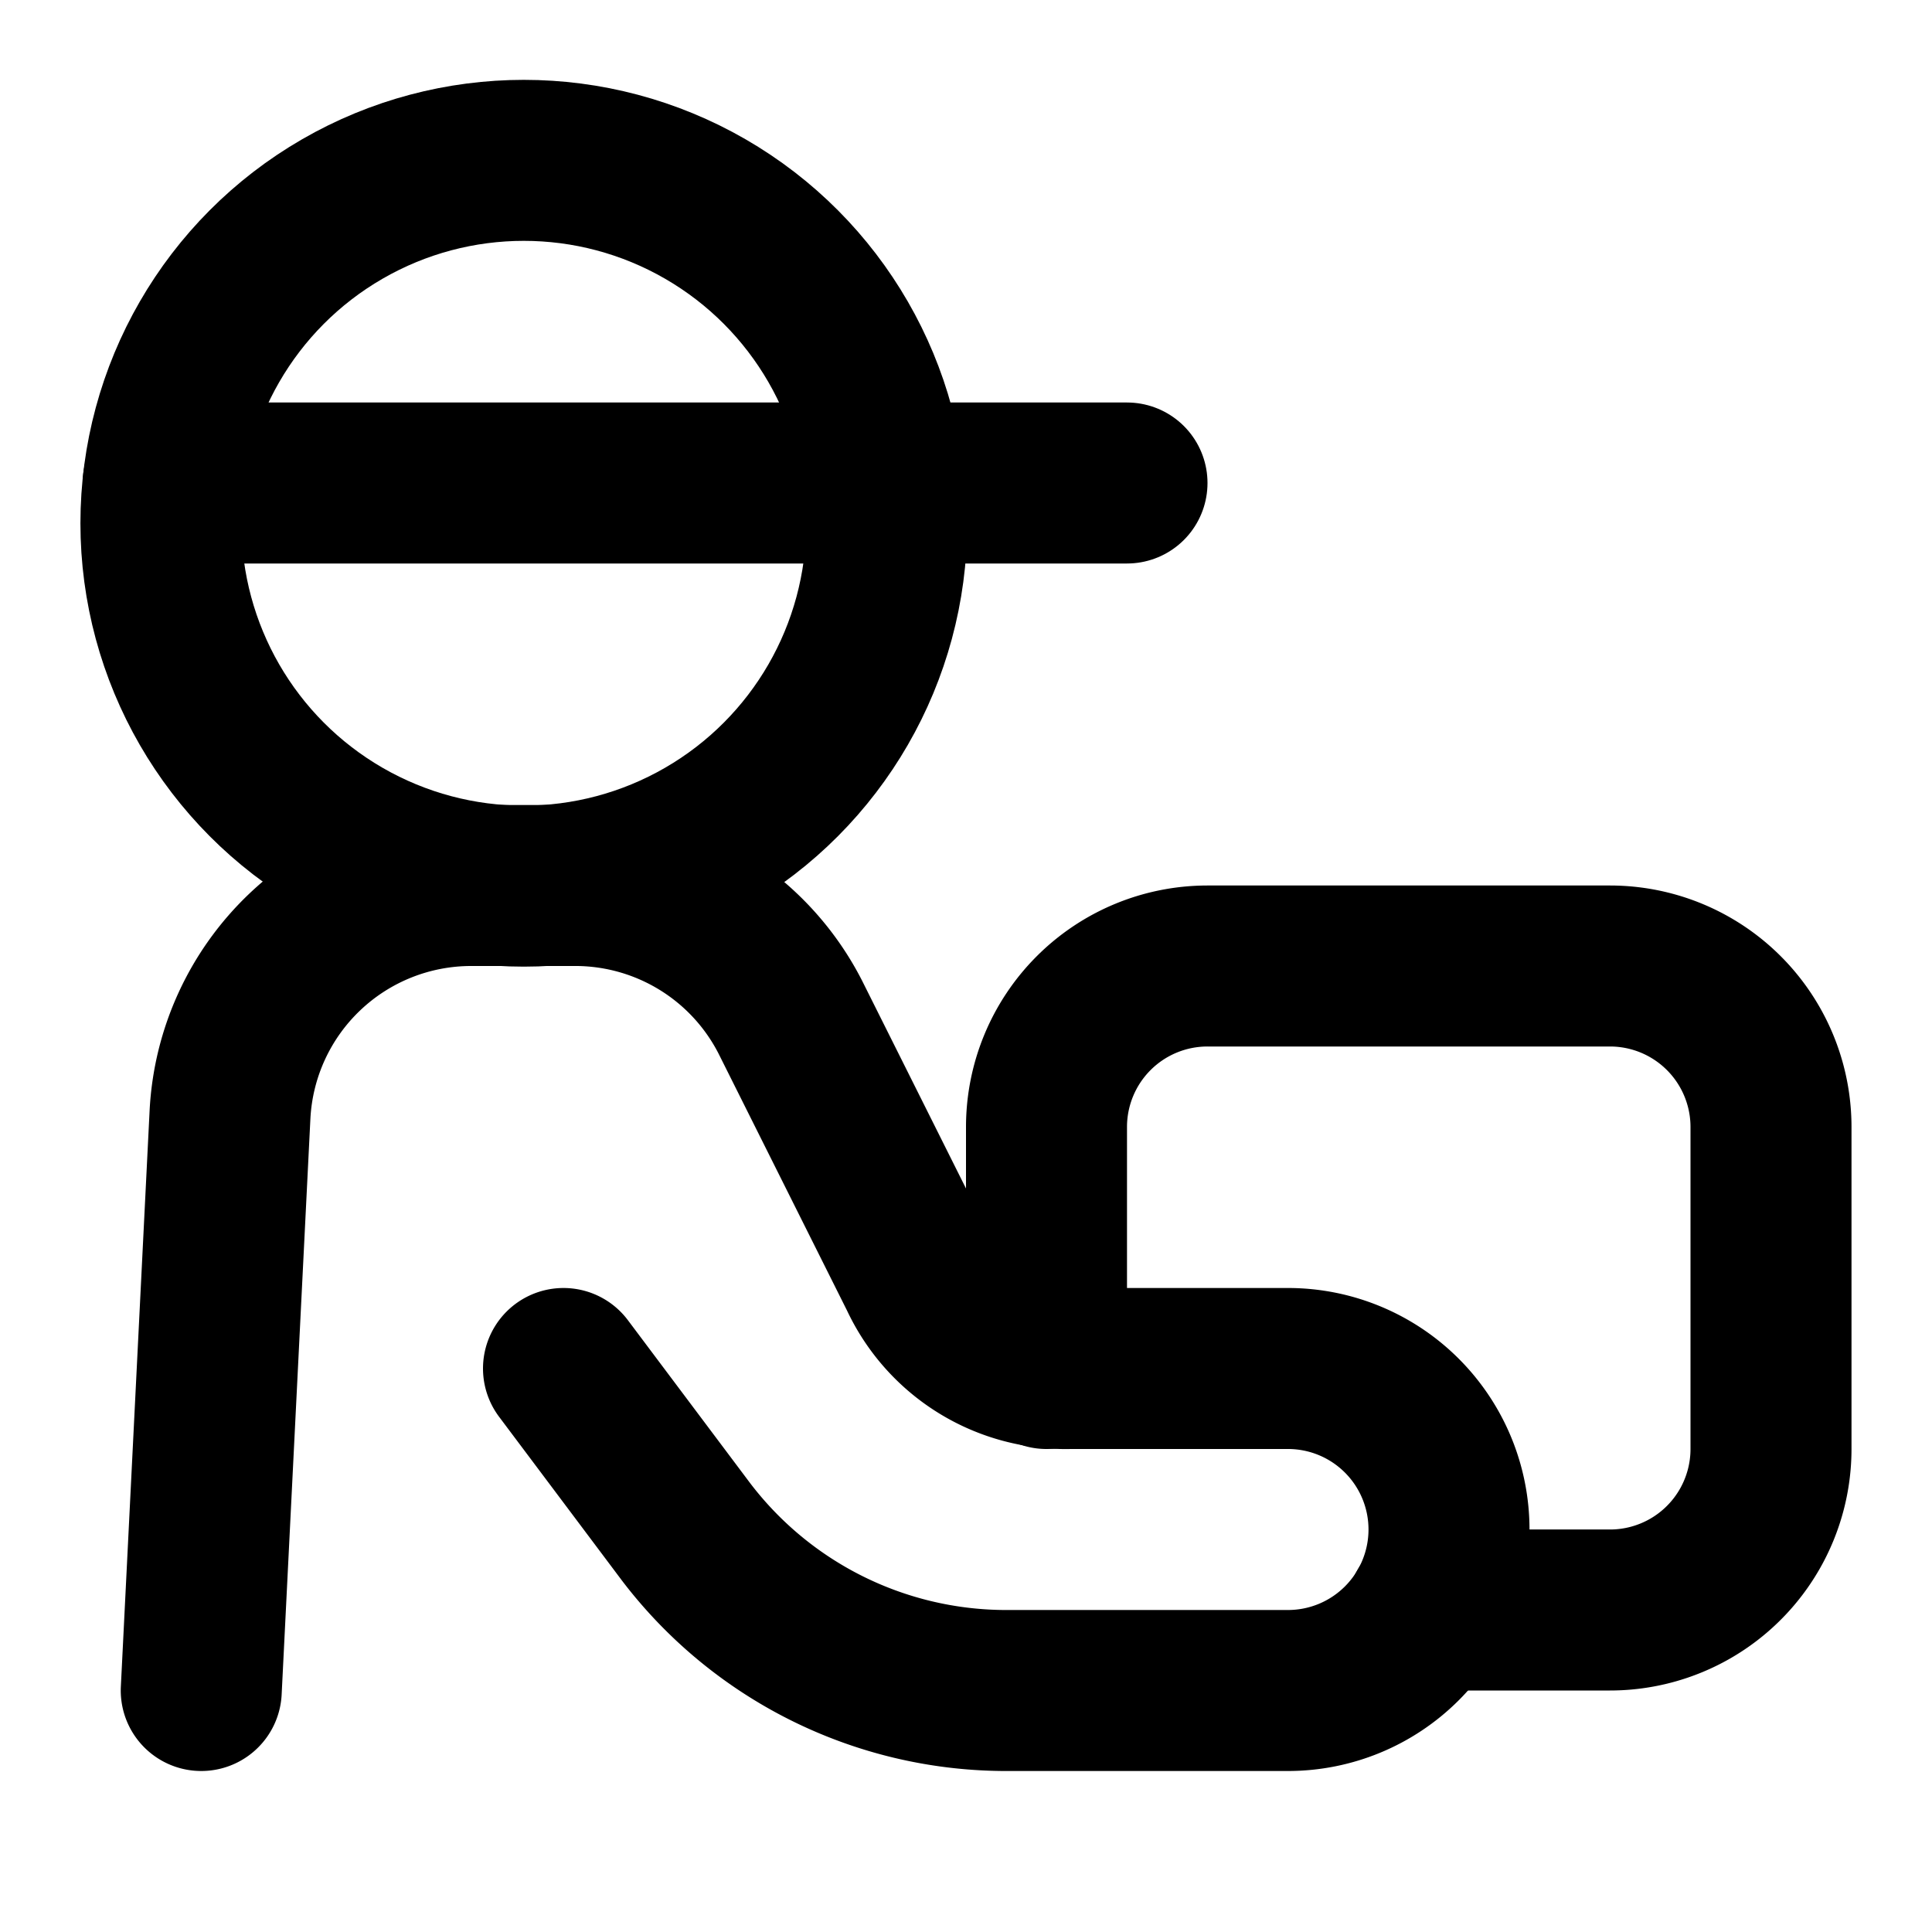 <svg
  xmlns="http://www.w3.org/2000/svg"
  width="24"
  height="24"
  viewBox="0 0 24 24"
  fill="none"
  stroke="currentColor"
  stroke-width="2"
  stroke-linecap="round"
  stroke-linejoin="round"
>
  <path d="M17.73 20H20a2 2 0 0 0 2-2v-4a2 2 0 0 0-2-2h-5a2 2 0 0 0-2 2v3" />
  <path d="M2.027 6H14" />
  <path d="m2.5 21 .357-7.15A3 3 0 0 1 5.855 11H7.17a3 3 0 0 1 2.648 1.636l1.604 3.208A2 2 0 0 0 13.292 17H16a2 2 0 0 1 0 4h-3.539a5 5 0 0 1-3.938-1.97L7 17" />
  <circle cx="6.507" cy="6.5" r="4.508" />
</svg>